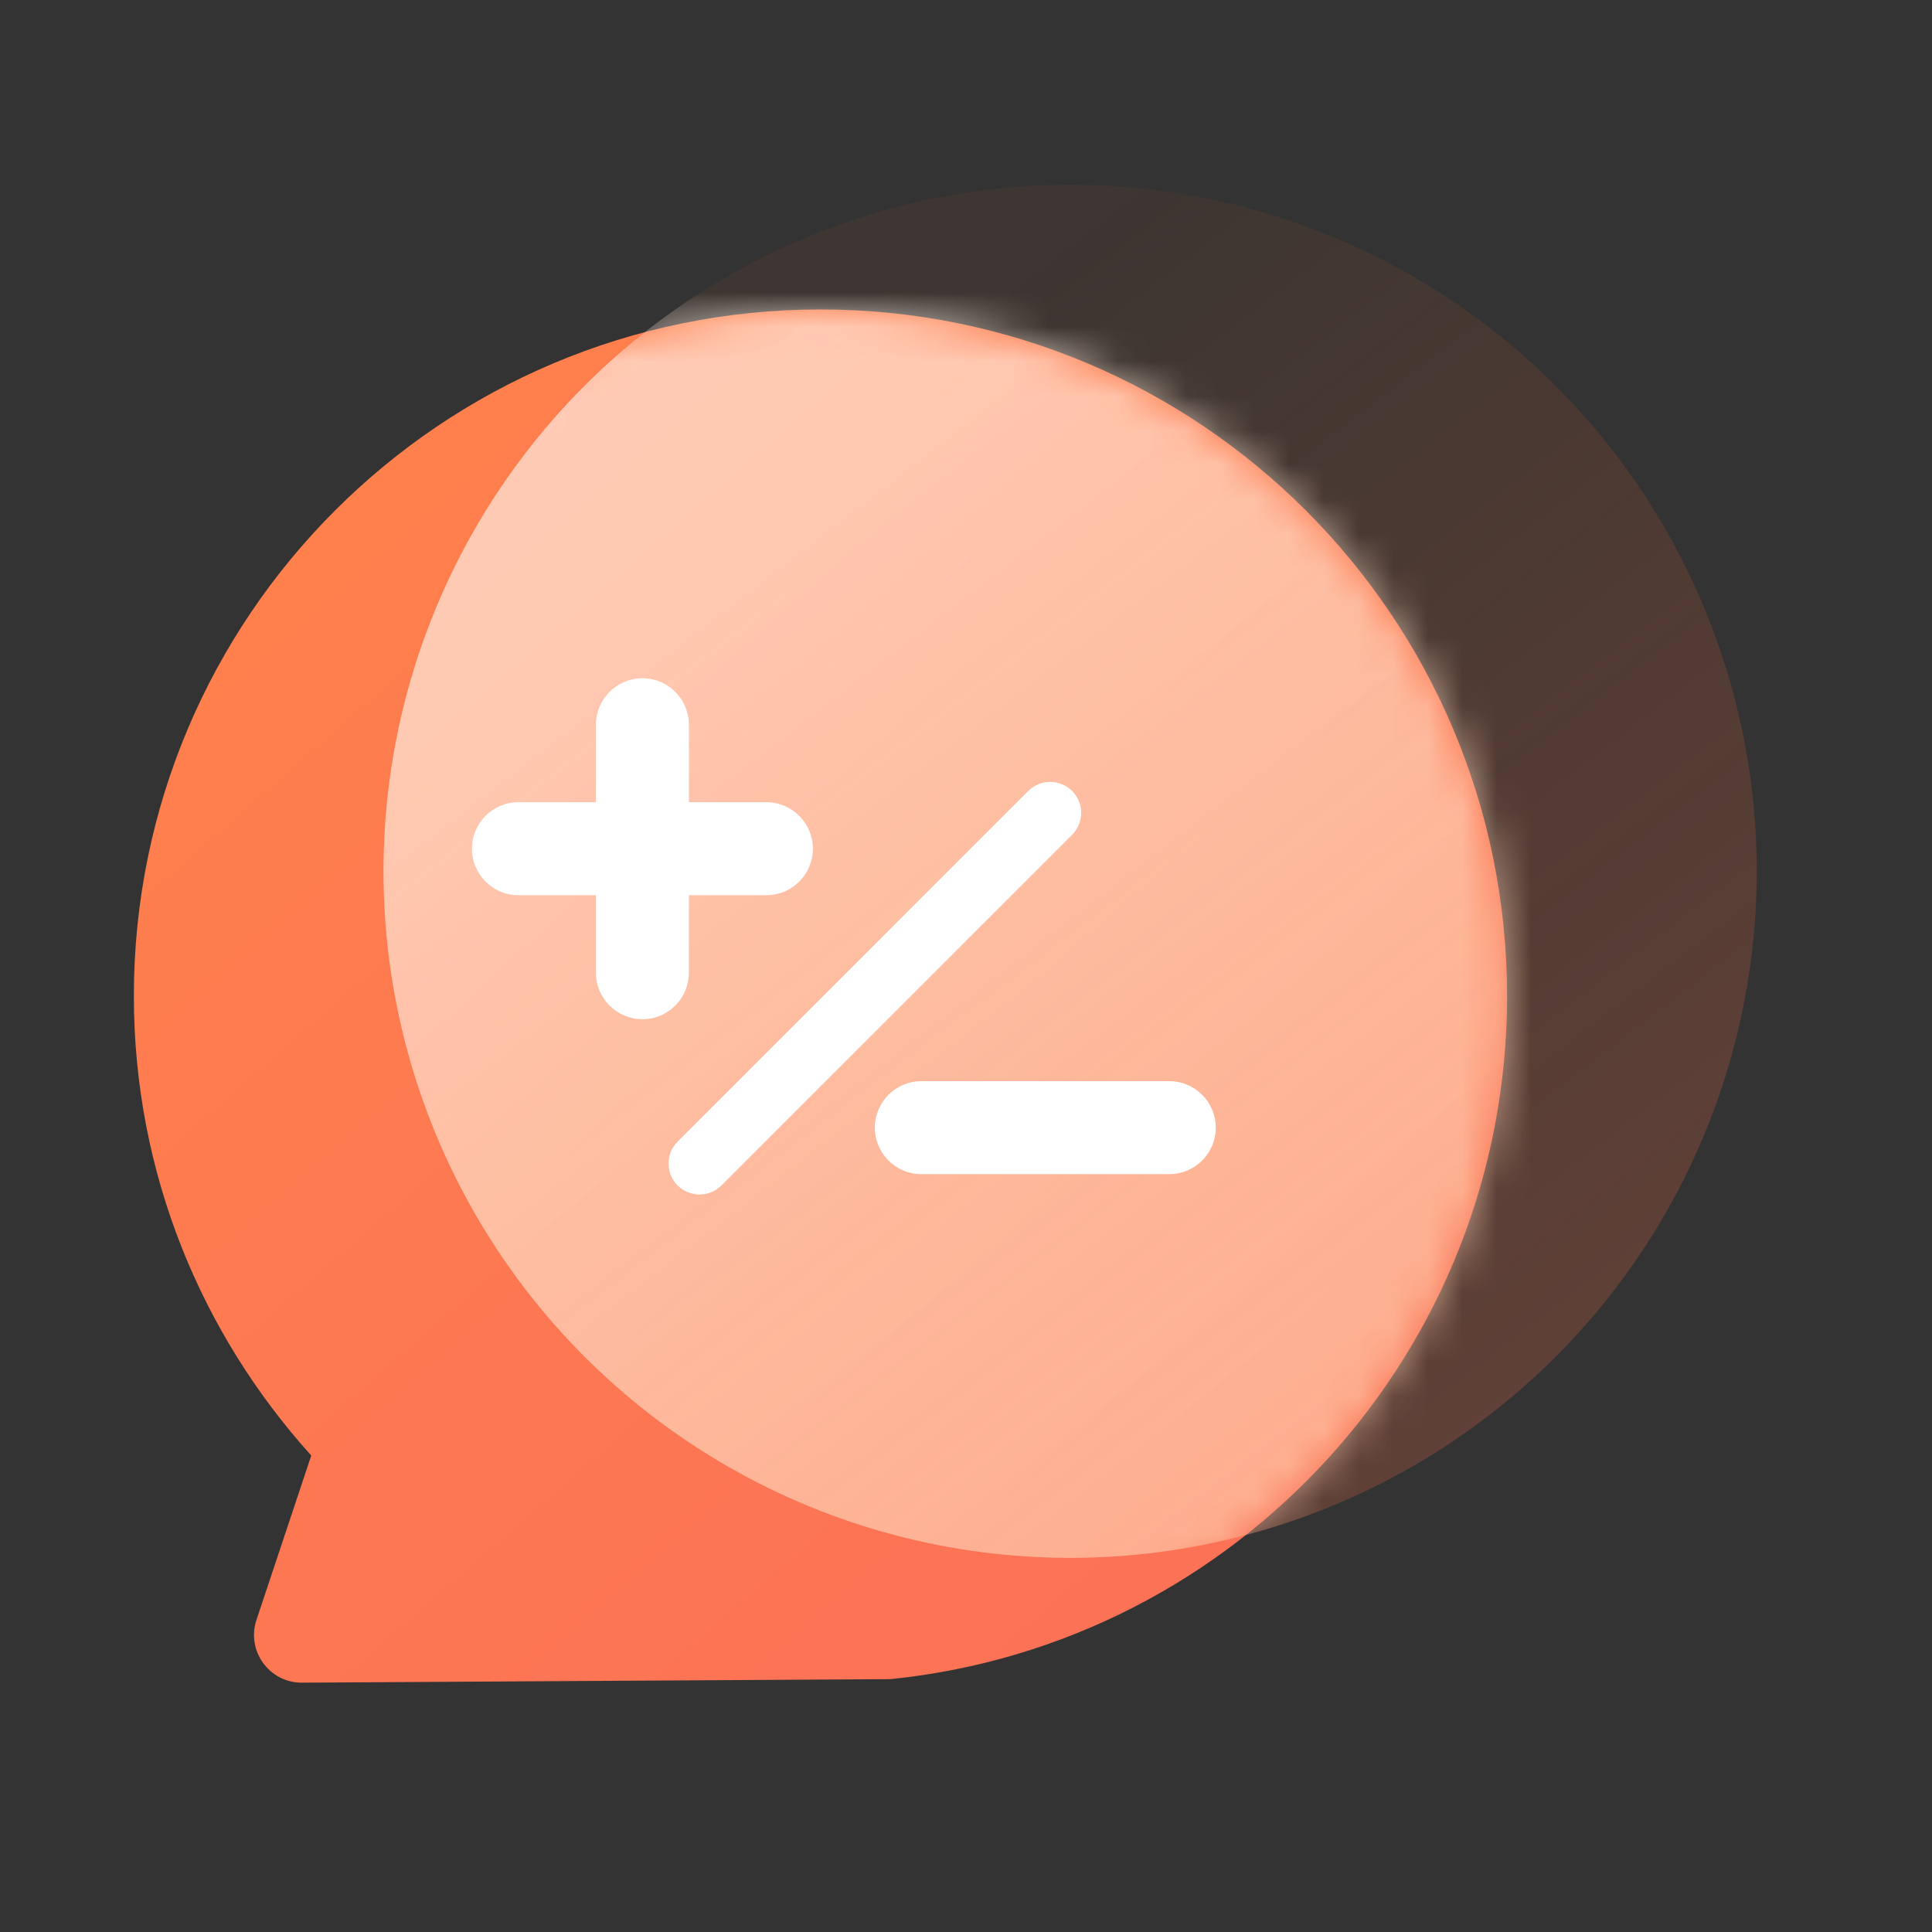 <?xml version="1.0" encoding="UTF-8"?>
<svg width="56px" height="56px" viewBox="0 0 56 56" version="1.1" xmlns="http://www.w3.org/2000/svg" xmlns:xlink="http://www.w3.org/1999/xlink">
    <rect x="0" y="0" width="56" height="56" fill="#333333" stroke="none"/>
    <title>数据中心</title>
    <defs>
        <linearGradient x1="16.551%" y1="4.37%" x2="100%" y2="100%" id="linearGradient-1">
            <stop stop-color="#FF804C" offset="0%"></stop>
            <stop stop-color="#FB6F58" offset="100%"></stop>
        </linearGradient>
        <path d="M21.926,39.701 C31.966,38.687 39.803,30.211 39.803,19.902 C39.803,8.91 30.893,0 19.902,0 C8.91,0 0,8.91 0,19.902 C0,25.03 1.956,29.69 5.142,33.219 L3.554,37.984 C3.256,38.879 3.923,39.803 4.866,39.803 L21.926,39.701 Z" id="path-2"></path>
        <linearGradient x1="105.651%" y1="100%" x2="18.164%" y2="0%" id="linearGradient-4">
            <stop stop-color="#FFE6C2" offset="0%"></stop>
            <stop stop-color="#FFFFFF" offset="100%"></stop>
        </linearGradient>
        <linearGradient x1="34.5%" y1="15.049%" x2="100%" y2="100%" id="linearGradient-5">
            <stop stop-color="#FF6619" stop-opacity="0.047" offset="0%"></stop>
            <stop stop-color="#FA6F51" stop-opacity="0.262" offset="100%"></stop>
        </linearGradient>
    </defs>
    <g id="页面-1" stroke="none" stroke-width="1" fill="none" fill-rule="evenodd">
        <g id="数据中心" transform="translate(3.88, 5.352)">
            <g id="Oval" transform="translate(0, 3.618)">
                <mask id="mask-3" fill="white">
                    <use xlink:href="#path-2"></use>
                </mask>
                <use id="Mask" fill="url(#linearGradient-1)" opacity="0.9" xlink:href="#path-2"></use>
                <circle fill="url(#linearGradient-4)" fill-rule="nonzero" style="mix-blend-mode: multiply;" opacity="0.8" mask="url(#mask-3)" cx="27.138" cy="16.283" r="19.902"></circle>
            </g>
            <circle id="Oval" fill="url(#linearGradient-5)" cx="27.138" cy="19.902" r="19.902"></circle>
            <path d="M27.195,17.574 C27.546,17.925 27.546,18.494 27.195,18.845 L17.032,29.008 C16.681,29.359 16.112,29.359 15.761,29.008 C15.411,28.657 15.411,28.089 15.761,27.738 L25.925,17.574 C26.276,17.224 26.844,17.224 27.195,17.574 Z M30.012,25.986 C30.757,25.986 31.36,26.59 31.36,27.334 C31.36,28.078 30.757,28.681 30.012,28.681 L22.826,28.681 C22.082,28.681 21.478,28.078 21.478,27.334 C21.478,26.59 22.082,25.986 22.826,25.986 L30.012,25.986 Z M14.741,14.308 C15.485,14.308 16.088,14.911 16.088,15.655 L16.088,17.901 L18.334,17.901 C19.078,17.901 19.682,18.505 19.682,19.249 C19.682,19.993 19.078,20.596 18.334,20.596 L16.088,20.596 L16.088,22.842 C16.088,23.586 15.485,24.19 14.741,24.19 C13.997,24.19 13.393,23.586 13.393,22.842 L13.393,20.596 L11.148,20.596 C10.403,20.596 9.8,19.993 9.8,19.249 C9.8,18.505 10.403,17.901 11.148,17.901 L13.393,17.901 L13.393,15.655 C13.393,14.911 13.997,14.308 14.741,14.308 Z" id="形状结合" fill="#FFFFFF"></path>
        </g>
    </g>
</svg>